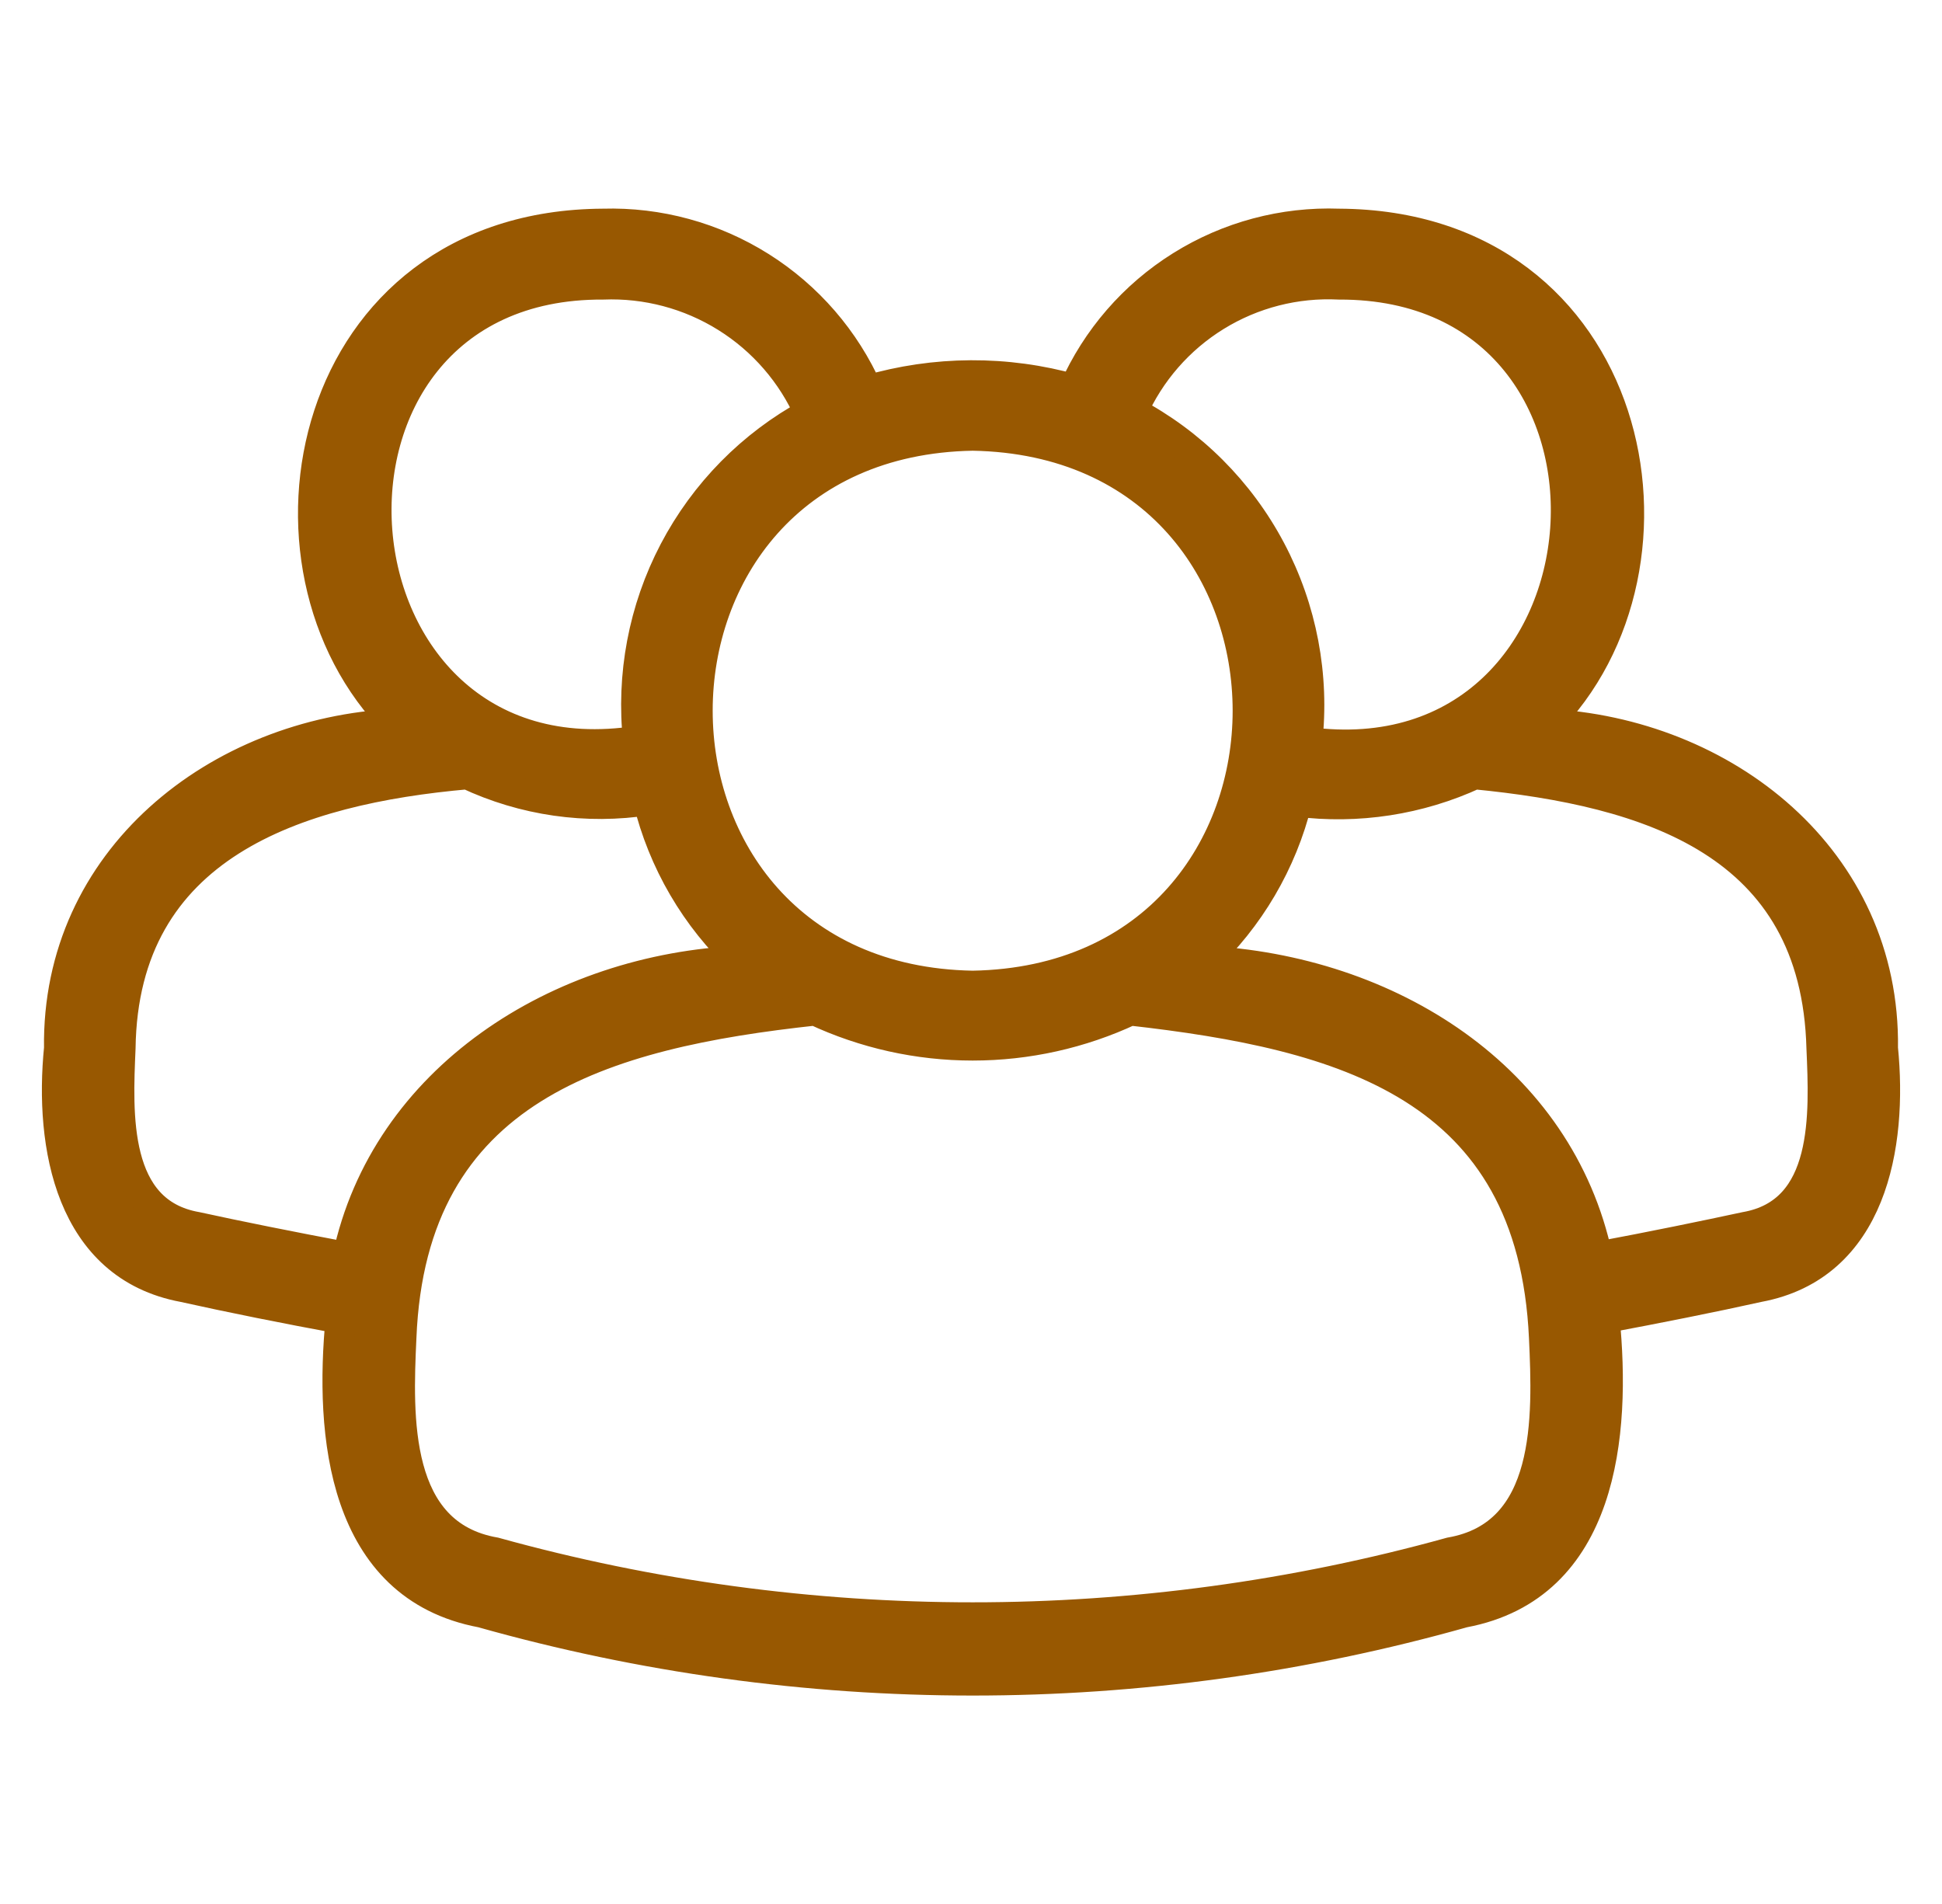 <svg width="51" height="50" viewBox="0 0 51 50" fill="none" xmlns="http://www.w3.org/2000/svg">
<path d="M49.444 27.527C49.515 22.566 45.287 19.235 40.585 19.012C44.77 14.851 42.966 5.92 35.165 5.88C33.703 5.827 32.26 6.213 31.02 6.988C29.779 7.763 28.8 8.892 28.207 10.229C26.433 9.728 24.553 9.738 22.784 10.257C22.191 8.92 21.213 7.79 19.976 7.011C18.738 6.231 17.297 5.837 15.835 5.88C8.034 5.92 6.238 14.851 10.415 19.012C5.713 19.235 1.484 22.567 1.556 27.527C1.3 30.084 1.845 33.243 4.819 33.796C6.057 34.072 7.531 34.367 8.951 34.628C8.656 37.665 8.99 41.657 12.652 42.343C21.082 44.721 30.006 44.721 38.436 42.343C42.094 41.657 42.438 37.66 42.133 34.613C43.528 34.352 44.977 34.064 46.181 33.796C49.155 33.243 49.7 30.084 49.444 27.527ZM35.165 7.467C43.699 7.437 42.764 20.629 34.324 19.489C34.52 17.75 34.186 15.991 33.367 14.444C32.548 12.896 31.281 11.632 29.732 10.816C30.192 9.773 30.958 8.895 31.928 8.297C32.898 7.699 34.027 7.41 35.165 7.467ZM25.544 25.891C15.908 25.722 15.906 11.606 25.544 11.436C35.18 11.604 35.181 25.721 25.544 25.891ZM15.835 7.467C16.976 7.422 18.105 7.721 19.074 8.326C20.043 8.93 20.807 9.813 21.267 10.859C19.748 11.683 18.509 12.941 17.706 14.472C16.904 16.003 16.576 17.738 16.763 19.456C8.29 20.783 7.253 7.422 15.835 7.467ZM5.164 32.225C2.951 31.84 3.087 29.242 3.16 27.527C3.232 22.197 7.776 20.725 12.275 20.327C13.754 21.023 15.406 21.261 17.021 21.009C17.414 22.627 18.272 24.096 19.489 25.233C14.649 25.435 10.121 28.345 9.131 33.022C7.661 32.746 6.202 32.453 5.164 32.225ZM38.091 40.771C29.881 43.047 21.207 43.047 12.997 40.771C10.327 40.306 10.439 37.212 10.536 35.127C10.798 28.553 15.853 27.133 21.408 26.531C22.703 27.137 24.115 27.451 25.544 27.451C26.974 27.451 28.386 27.137 29.681 26.531C35.28 27.162 40.25 28.504 40.553 35.127C40.649 37.212 40.761 40.306 38.091 40.771ZM45.836 32.225C44.815 32.445 43.386 32.74 41.948 33.008C40.947 28.308 36.49 25.471 31.6 25.233C32.807 24.104 33.661 22.65 34.058 21.046C35.65 21.25 37.268 21.001 38.725 20.327C43.301 20.774 47.7 22.113 47.84 27.527C47.913 29.242 48.049 31.84 45.836 32.225Z" fill="#985801" stroke="#985801" stroke-width="0.8"/>
</svg>

